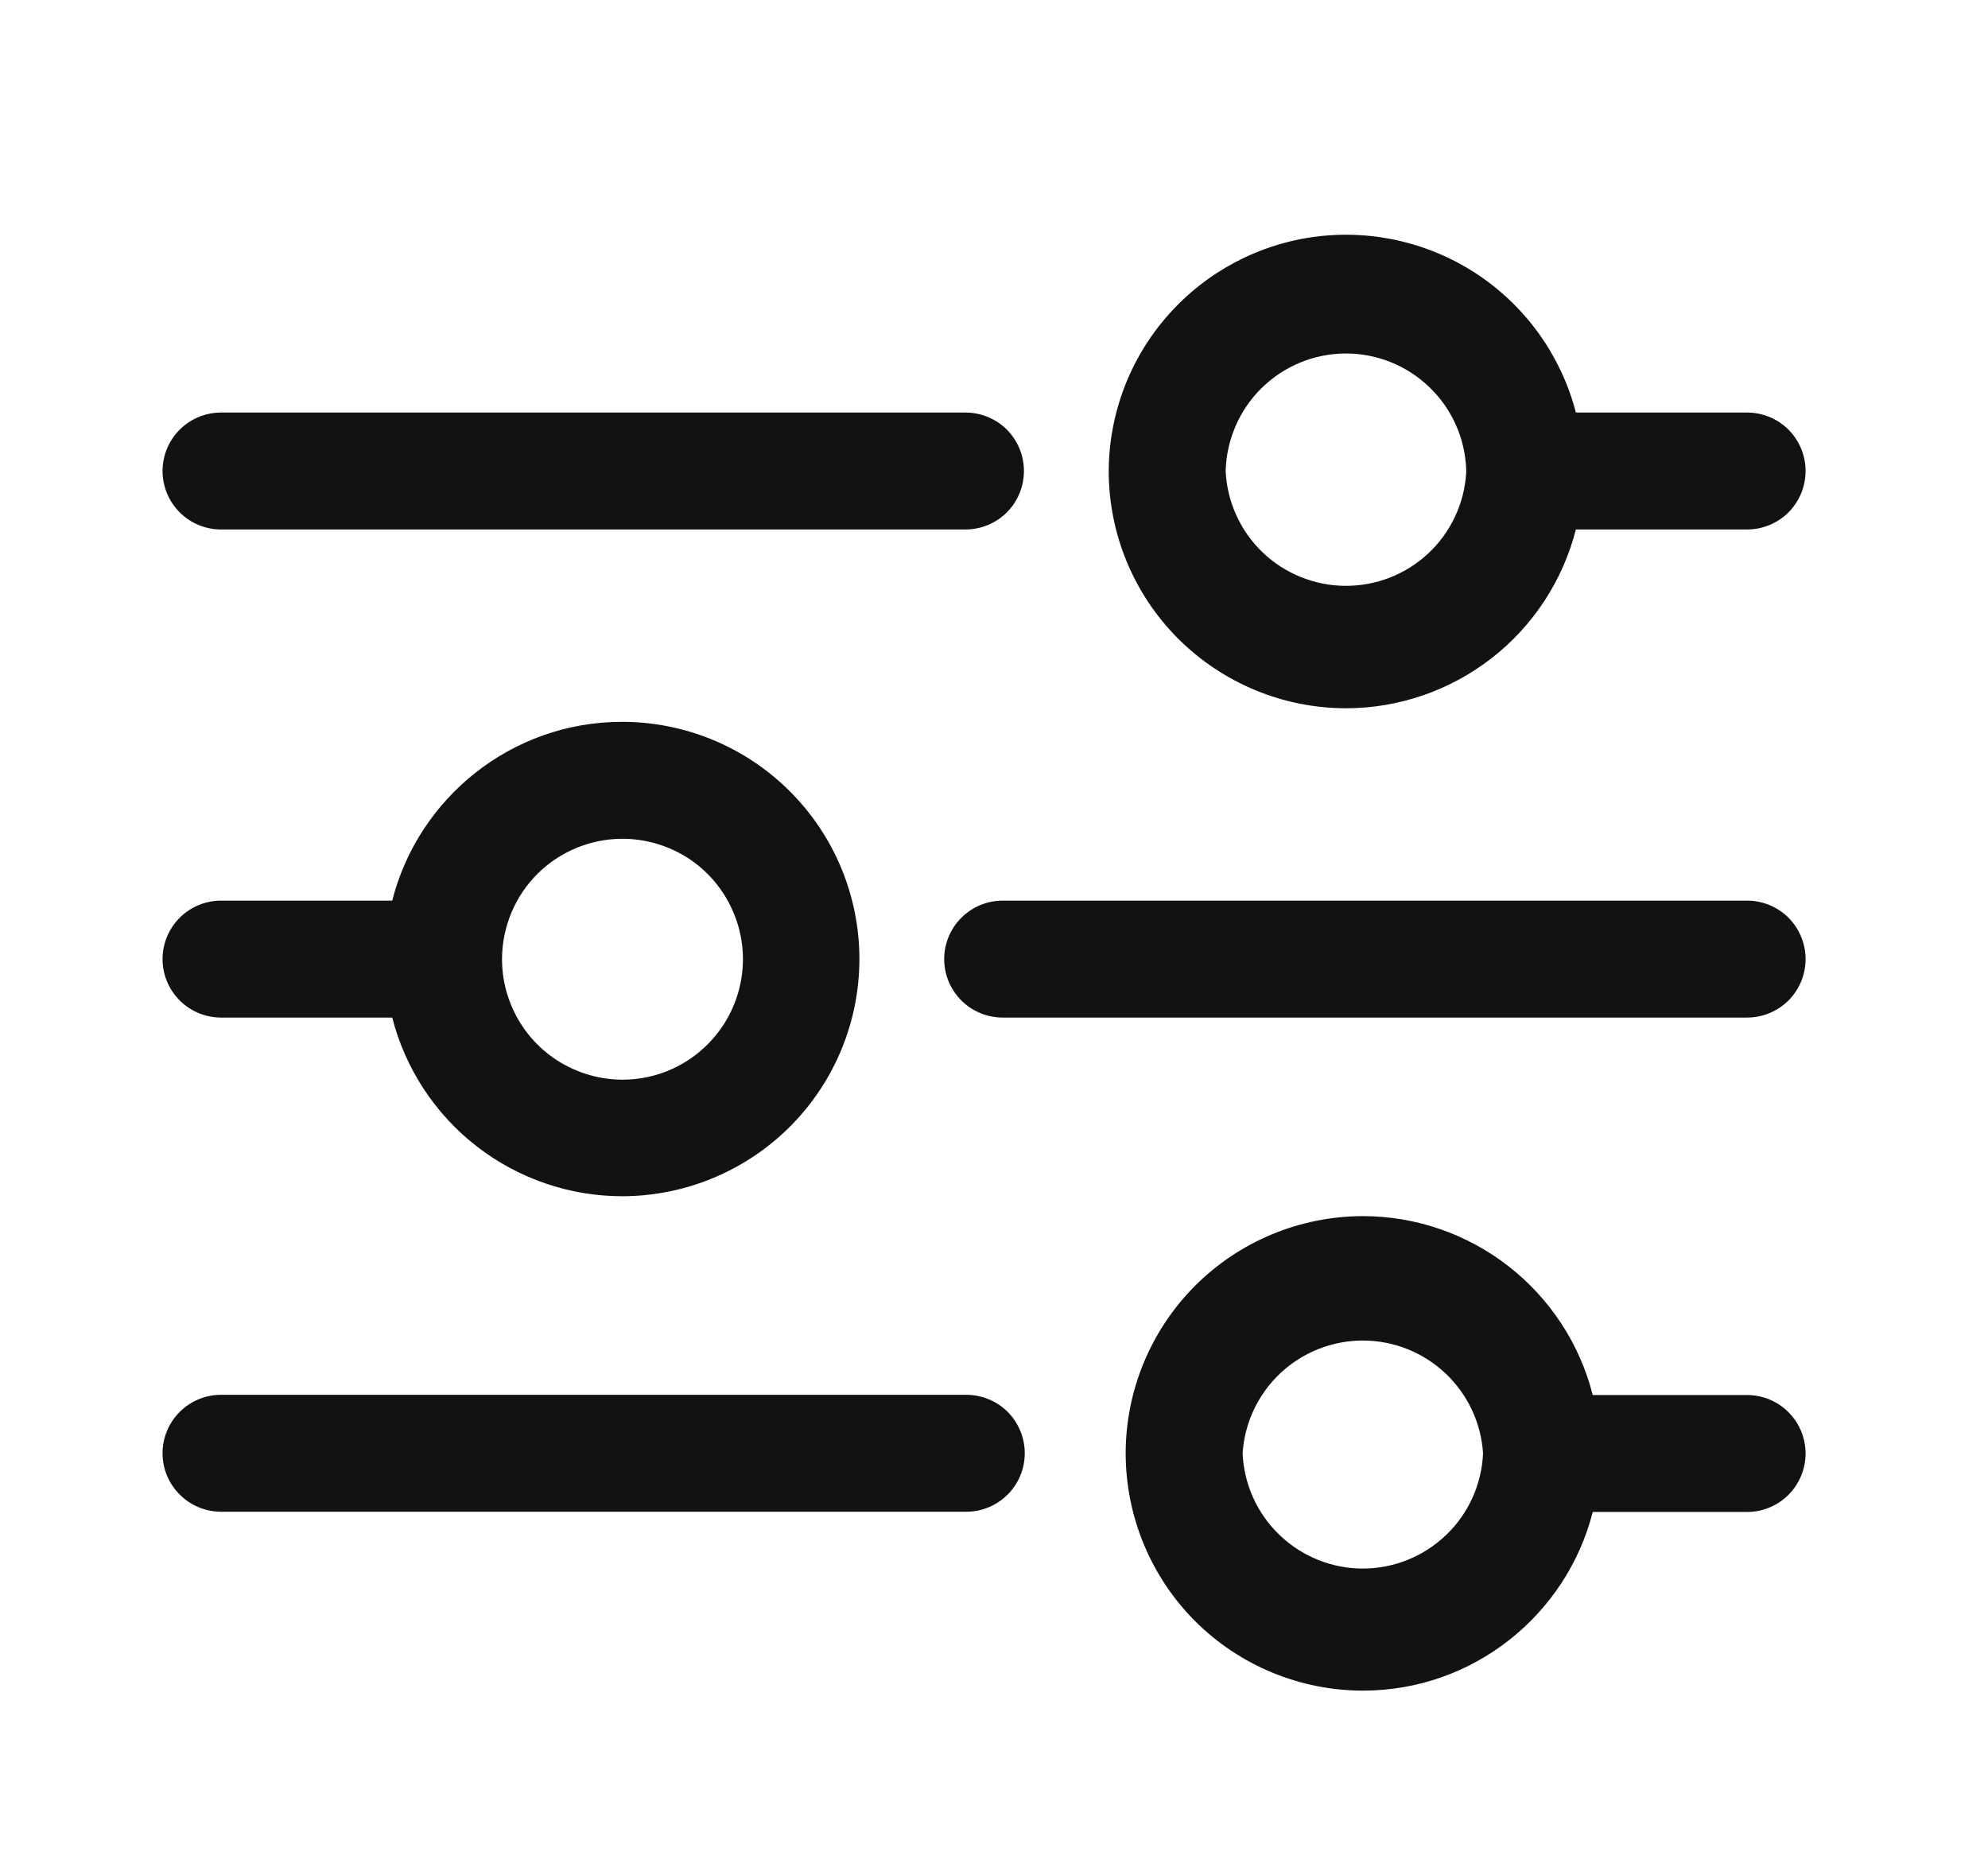 <svg width="17" height="16" viewBox="0 0 17 16" fill="none" xmlns="http://www.w3.org/2000/svg">
<g id="Img">
<path id="Vector" fill-rule="evenodd" clip-rule="evenodd" d="M13.476 4.528C13.364 4.965 13.111 5.352 12.755 5.629C12.398 5.906 11.96 6.057 11.509 6.057C10.971 6.056 10.456 5.842 10.075 5.462C9.695 5.082 9.481 4.566 9.481 4.028C9.483 3.535 9.665 3.059 9.992 2.691C10.319 2.322 10.77 2.084 11.259 2.023C11.748 1.962 12.243 2.081 12.651 2.358C13.059 2.635 13.352 3.051 13.476 3.528H14.94C15.073 3.528 15.2 3.581 15.294 3.674C15.387 3.768 15.44 3.895 15.44 4.028C15.44 4.161 15.387 4.288 15.294 4.382C15.2 4.475 15.073 4.528 14.94 4.528H13.476ZM10.481 4.028C10.488 3.761 10.598 3.506 10.788 3.319C10.979 3.131 11.235 3.025 11.503 3.023C11.77 3.021 12.028 3.124 12.221 3.309C12.415 3.494 12.528 3.747 12.538 4.014V4.043C12.522 4.306 12.406 4.553 12.213 4.733C12.021 4.913 11.766 5.012 11.502 5.01C11.239 5.008 10.986 4.905 10.796 4.723C10.606 4.54 10.493 4.291 10.481 4.028ZM5.32 6.173C4.374 6.173 3.577 6.824 3.354 7.702H1.89C1.758 7.702 1.63 7.755 1.537 7.848C1.443 7.942 1.39 8.069 1.39 8.202C1.39 8.335 1.443 8.462 1.537 8.556C1.63 8.649 1.758 8.702 1.89 8.702H3.354C3.466 9.139 3.72 9.526 4.076 9.803C4.432 10.079 4.87 10.23 5.321 10.23C5.859 10.229 6.375 10.015 6.755 9.635C7.135 9.255 7.349 8.739 7.349 8.201C7.349 7.663 7.135 7.147 6.754 6.767C6.374 6.387 5.858 6.173 5.32 6.173ZM5.32 7.173C5.05 7.174 4.79 7.281 4.598 7.471C4.406 7.661 4.297 7.92 4.293 8.19V8.213C4.295 8.416 4.357 8.614 4.472 8.783C4.586 8.951 4.748 9.081 4.936 9.157C5.125 9.234 5.331 9.253 5.531 9.212C5.73 9.171 5.912 9.072 6.055 8.927C6.198 8.783 6.295 8.599 6.334 8.4C6.373 8.2 6.352 7.993 6.273 7.806C6.195 7.618 6.063 7.458 5.894 7.345C5.724 7.233 5.525 7.173 5.322 7.173H5.32Z" fill="#121214"/>
<path id="Vector_2" d="M8.574 8.702H14.94C15.073 8.702 15.2 8.649 15.294 8.556C15.387 8.462 15.44 8.335 15.44 8.202C15.44 8.069 15.387 7.942 15.294 7.848C15.2 7.755 15.073 7.702 14.94 7.702H8.574C8.442 7.702 8.314 7.755 8.221 7.848C8.127 7.942 8.074 8.069 8.074 8.202C8.074 8.335 8.127 8.462 8.221 8.556C8.314 8.649 8.442 8.702 8.574 8.702ZM8.256 4.528H1.89C1.758 4.528 1.63 4.475 1.537 4.382C1.443 4.288 1.39 4.161 1.39 4.028C1.39 3.895 1.443 3.768 1.537 3.674C1.63 3.581 1.758 3.528 1.89 3.528H8.256C8.389 3.528 8.516 3.581 8.61 3.674C8.703 3.768 8.756 3.895 8.756 4.028C8.756 4.161 8.703 4.288 8.61 4.382C8.516 4.475 8.389 4.528 8.256 4.528ZM1.89 12.928H8.263C8.396 12.928 8.523 12.875 8.617 12.781C8.71 12.688 8.763 12.561 8.763 12.428C8.763 12.295 8.71 12.168 8.617 12.074C8.523 11.981 8.396 11.928 8.263 11.928H1.89C1.758 11.928 1.63 11.981 1.537 12.074C1.443 12.168 1.39 12.295 1.39 12.428C1.39 12.561 1.443 12.688 1.537 12.781C1.63 12.875 1.758 12.928 1.89 12.928Z" fill="#121214"/>
<path id="Vector_3" fill-rule="evenodd" clip-rule="evenodd" d="M13.62 11.93C13.509 11.493 13.255 11.105 12.899 10.828C12.543 10.551 12.105 10.4 11.654 10.4C11.116 10.401 10.6 10.615 10.22 10.995C9.84 11.376 9.626 11.892 9.626 12.43C9.627 12.968 9.84 13.483 10.22 13.864C10.601 14.244 11.116 14.457 11.654 14.458C12.601 14.458 13.397 13.807 13.62 12.93H14.94C15.073 12.93 15.2 12.877 15.293 12.784C15.387 12.69 15.44 12.563 15.44 12.43C15.44 12.297 15.387 12.17 15.293 12.076C15.2 11.983 15.073 11.93 14.94 11.93H13.62ZM10.626 12.43C10.642 12.168 10.758 11.923 10.949 11.743C11.14 11.564 11.392 11.464 11.654 11.464C11.916 11.464 12.168 11.564 12.359 11.743C12.55 11.923 12.666 12.168 12.682 12.43C12.67 12.695 12.557 12.945 12.365 13.128C12.174 13.311 11.919 13.414 11.654 13.414C11.389 13.414 11.134 13.311 10.943 13.128C10.751 12.945 10.638 12.695 10.626 12.43Z" fill="#121214"/>
</g>
</svg>
